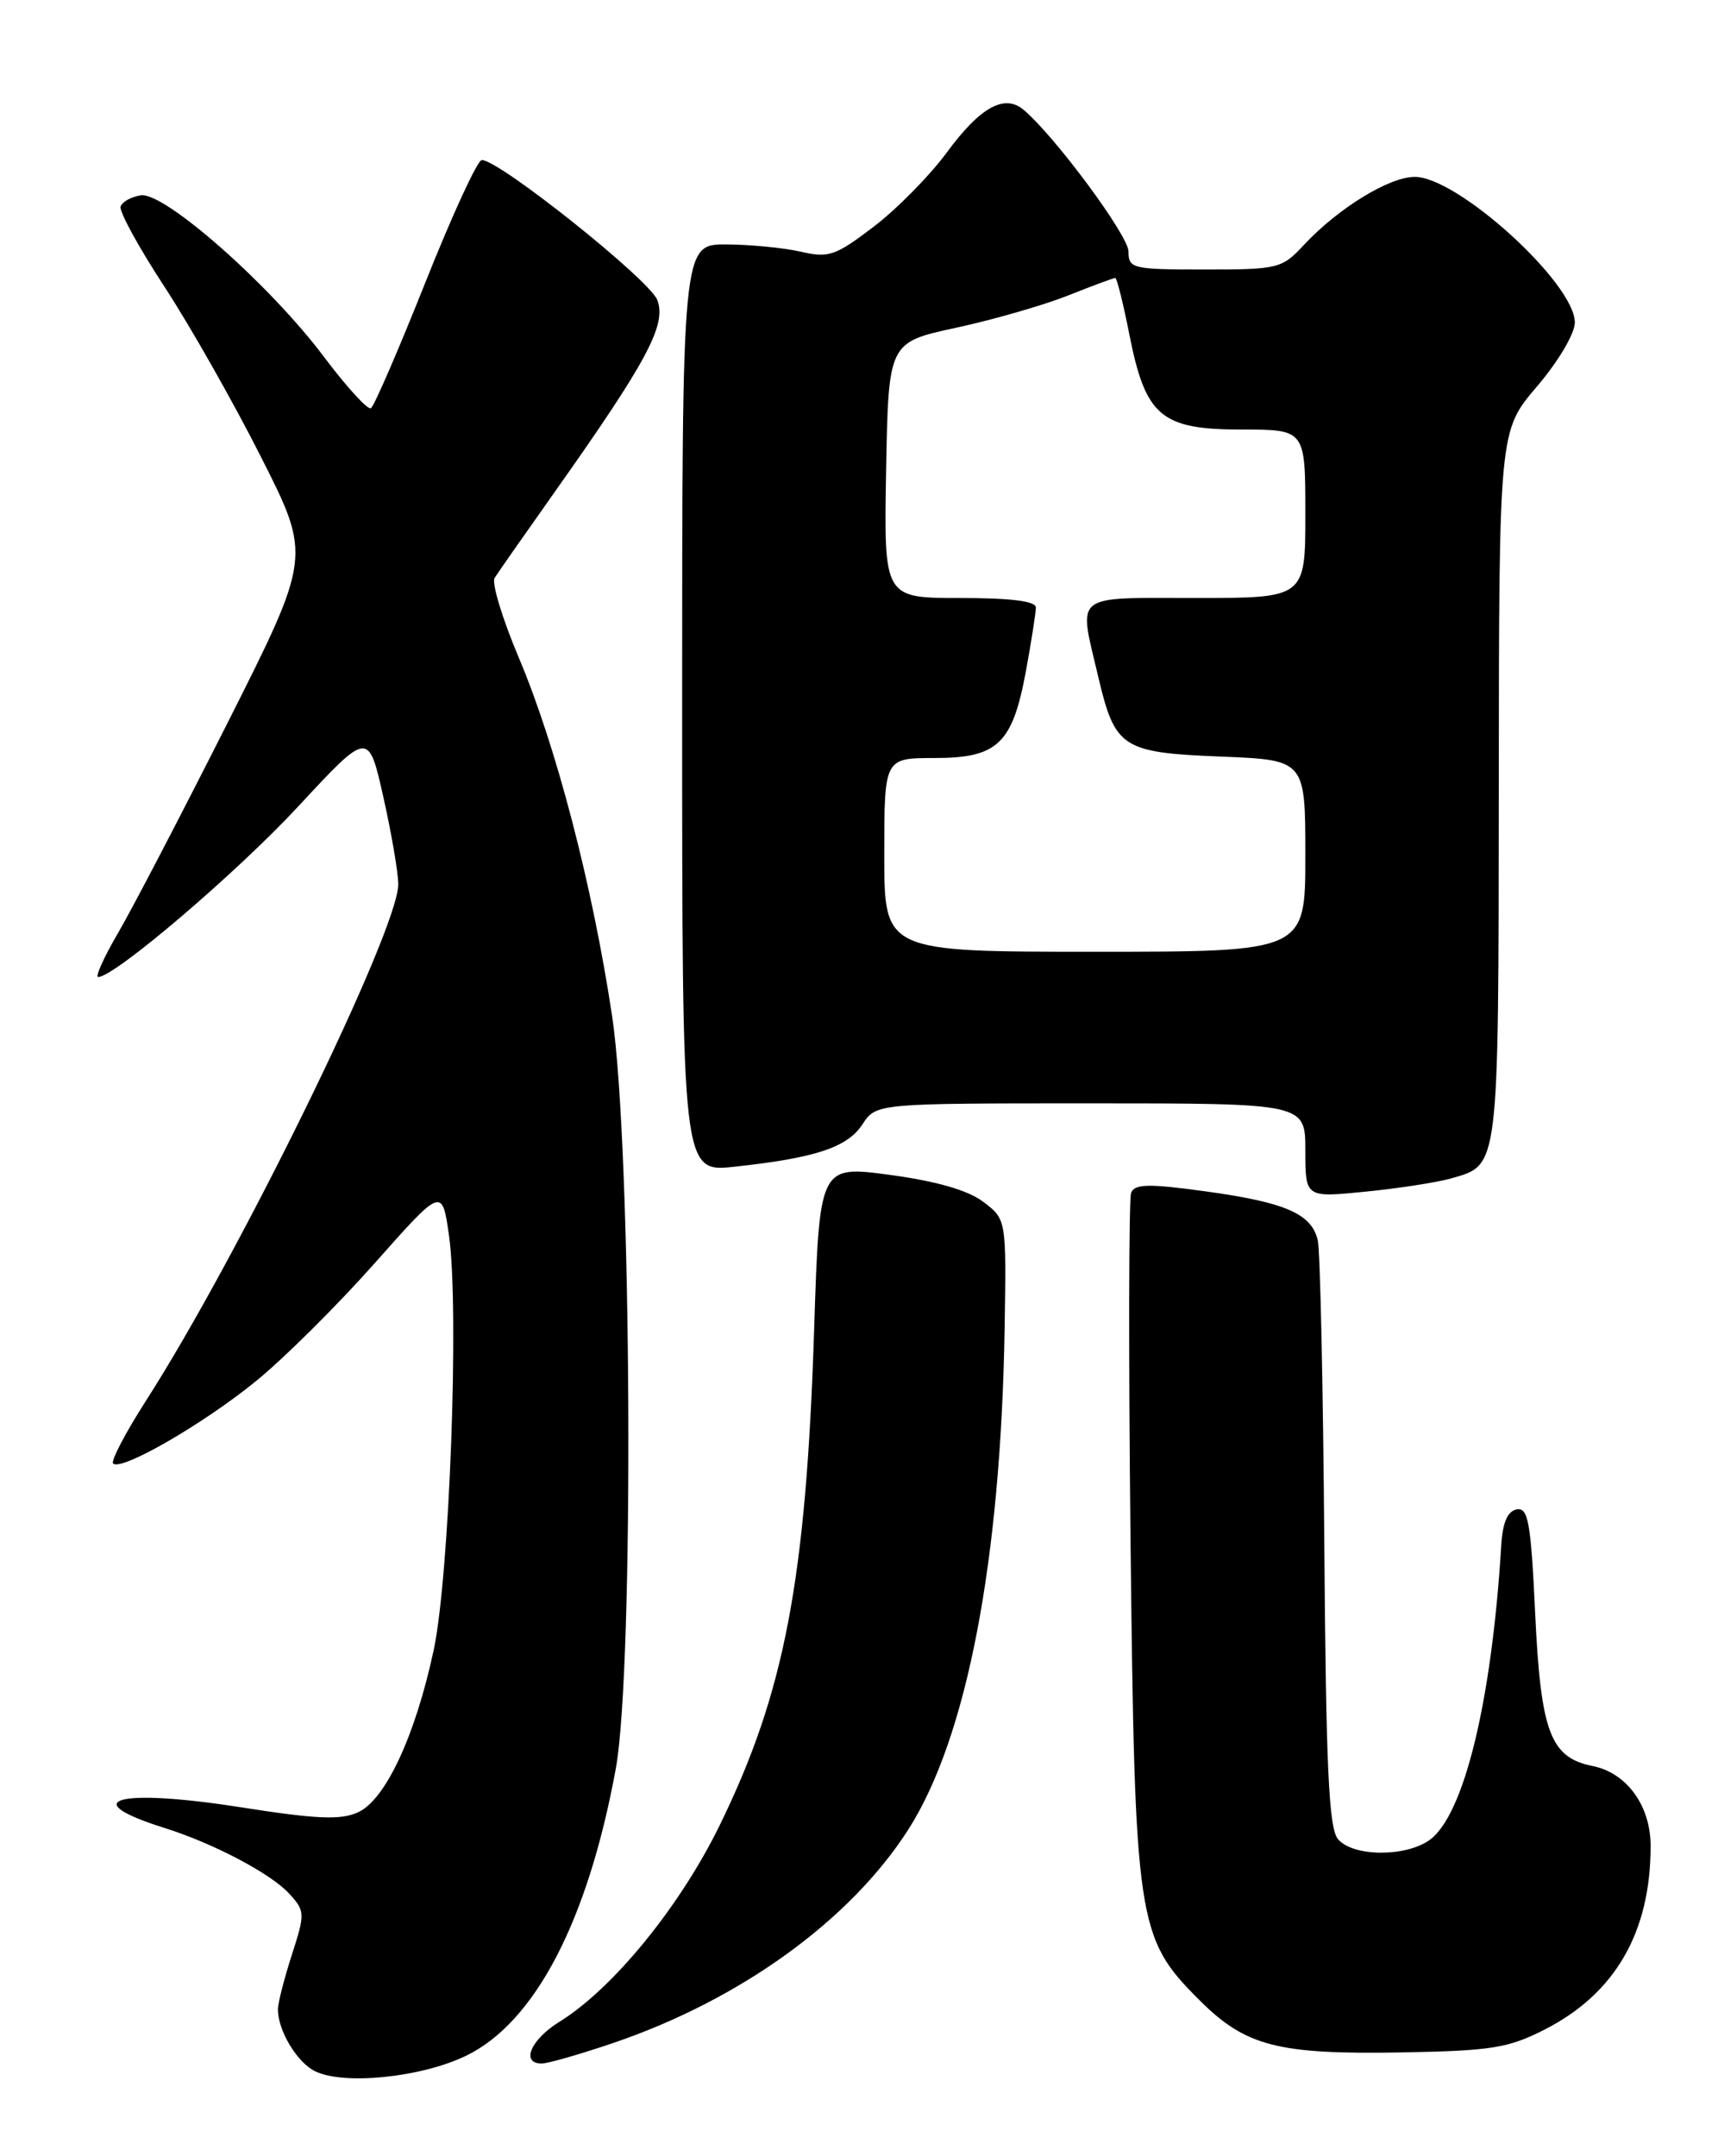 <?xml version="1.0" encoding="UTF-8" standalone="no"?>
<!DOCTYPE svg PUBLIC "-//W3C//DTD SVG 1.1//EN" "http://www.w3.org/Graphics/SVG/1.1/DTD/svg11.dtd" >
<svg xmlns="http://www.w3.org/2000/svg" xmlns:xlink="http://www.w3.org/1999/xlink" version="1.1" viewBox="0 0 204 256">
 <g >
 <path fill="currentColor"
d=" M 55.34 244.08 C 63.52 240.12 69.81 228.07 73.12 210.00 C 75.32 198.01 75.02 136.12 72.68 120.61 C 70.35 105.15 66.05 88.61 61.61 78.10 C 59.66 73.49 58.36 69.22 58.73 68.62 C 59.10 68.03 62.26 63.51 65.75 58.58 C 76.85 42.89 79.17 38.57 78.05 35.62 C 77.13 33.22 59.31 19.00 57.21 19.00 C 56.70 19.00 53.69 25.54 50.51 33.53 C 47.33 41.52 44.42 48.24 44.04 48.47 C 43.67 48.70 41.15 45.94 38.43 42.32 C 32.03 33.80 19.53 22.78 16.73 23.19 C 15.59 23.36 14.50 23.96 14.32 24.53 C 14.13 25.09 16.47 29.37 19.52 34.03 C 22.57 38.69 27.74 47.81 31.01 54.29 C 36.97 66.08 36.97 66.08 27.04 85.79 C 21.57 96.63 15.72 107.86 14.03 110.75 C 12.34 113.64 11.28 116.00 11.66 116.00 C 13.60 116.00 28.10 103.63 35.43 95.73 C 43.75 86.76 43.75 86.76 45.52 94.63 C 46.49 98.96 47.29 103.62 47.29 105.00 C 47.29 110.43 28.40 149.08 17.30 166.36 C 14.88 170.14 13.14 173.47 13.43 173.76 C 14.38 174.71 24.17 169.06 30.43 163.95 C 33.77 161.23 40.10 154.93 44.50 149.97 C 52.50 140.95 52.50 140.95 53.32 146.73 C 54.55 155.48 53.37 187.28 51.48 196.00 C 49.29 206.16 45.76 213.69 42.52 215.17 C 40.45 216.12 37.59 215.99 28.49 214.56 C 13.99 212.29 8.89 213.68 19.50 217.02 C 25.37 218.86 32.23 222.48 34.40 224.89 C 36.22 226.90 36.23 227.22 34.65 232.11 C 33.74 234.93 33.00 237.83 33.00 238.57 C 33.00 241.07 35.22 244.79 37.36 245.89 C 40.72 247.60 49.99 246.67 55.34 244.08 Z  M 72.82 242.56 C 87.92 237.42 100.97 227.99 107.86 217.21 C 114.80 206.35 118.84 185.34 119.29 157.77 C 119.50 144.76 119.50 144.76 116.75 142.69 C 114.93 141.31 111.20 140.24 105.65 139.49 C 97.30 138.37 97.30 138.37 96.67 157.94 C 95.71 187.65 93.16 200.97 85.45 216.73 C 80.73 226.38 72.78 236.12 66.42 240.05 C 63.01 242.16 61.81 245.00 64.32 245.00 C 65.05 245.00 68.88 243.90 72.82 242.56 Z  M 183.37 240.99 C 191.77 236.73 196.00 229.43 196.00 219.19 C 196.00 214.38 193.17 210.48 189.08 209.67 C 184.09 208.67 182.95 205.63 182.29 191.54 C 181.78 180.71 181.46 178.96 180.10 179.21 C 179.00 179.42 178.42 180.78 178.26 183.51 C 177.13 202.05 173.82 215.61 169.71 218.49 C 166.81 220.52 160.61 220.44 158.87 218.35 C 157.78 217.03 157.45 209.82 157.25 183.10 C 157.11 164.62 156.76 148.50 156.48 147.28 C 155.76 144.11 152.66 142.76 143.16 141.45 C 136.38 140.52 134.72 140.55 134.31 141.63 C 134.04 142.35 134.00 160.84 134.24 182.72 C 134.75 228.35 135.00 230.05 142.40 237.45 C 147.91 242.96 151.71 243.94 166.50 243.68 C 177.04 243.49 179.09 243.17 183.37 240.99 Z  M 172.28 139.92 C 178.05 138.27 177.93 139.18 177.97 93.33 C 178.00 51.16 178.00 51.16 182.50 45.89 C 185.04 42.92 187.00 39.60 187.00 38.29 C 187.00 33.64 173.10 21.00 167.99 21.00 C 164.95 21.00 158.87 24.74 154.81 29.10 C 152.22 31.89 151.76 32.00 143.06 32.00 C 134.47 32.00 134.00 31.89 134.00 29.86 C 134.00 27.96 125.17 16.05 121.51 13.01 C 119.24 11.13 116.36 12.75 112.43 18.10 C 110.41 20.84 106.51 24.81 103.75 26.91 C 99.22 30.37 98.40 30.65 95.12 29.89 C 93.13 29.43 89.14 29.04 86.25 29.02 C 81.00 29.00 81.00 29.00 81.00 84.10 C 81.00 139.20 81.00 139.20 87.25 138.52 C 96.85 137.48 100.62 136.23 102.41 133.49 C 104.05 131.00 104.05 131.00 129.52 131.00 C 155.00 131.00 155.00 131.00 155.00 136.60 C 155.00 142.20 155.00 142.20 162.17 141.48 C 166.11 141.09 170.66 140.38 172.28 139.92 Z  M 105.00 101.50 C 105.00 90.00 105.00 90.00 110.96 90.00 C 118.47 90.00 120.23 88.33 121.83 79.63 C 122.47 76.13 123.00 72.76 123.00 72.13 C 123.00 71.37 120.04 71.00 113.97 71.00 C 104.95 71.00 104.95 71.00 105.22 55.83 C 105.50 40.65 105.50 40.65 113.50 38.92 C 117.90 37.97 123.88 36.25 126.79 35.10 C 129.69 33.94 132.23 33.00 132.43 33.00 C 132.62 33.00 133.38 36.04 134.11 39.75 C 136.03 49.45 137.87 51.00 147.45 51.00 C 155.00 51.00 155.00 51.00 155.00 61.00 C 155.00 71.00 155.00 71.00 142.00 71.00 C 127.20 71.00 128.05 70.32 130.41 80.36 C 132.40 88.82 133.23 89.36 145.00 89.83 C 155.00 90.23 155.00 90.23 155.00 101.62 C 155.00 113.00 155.00 113.00 130.00 113.00 C 105.00 113.00 105.00 113.00 105.00 101.50 Z "/>
</g>
</svg>